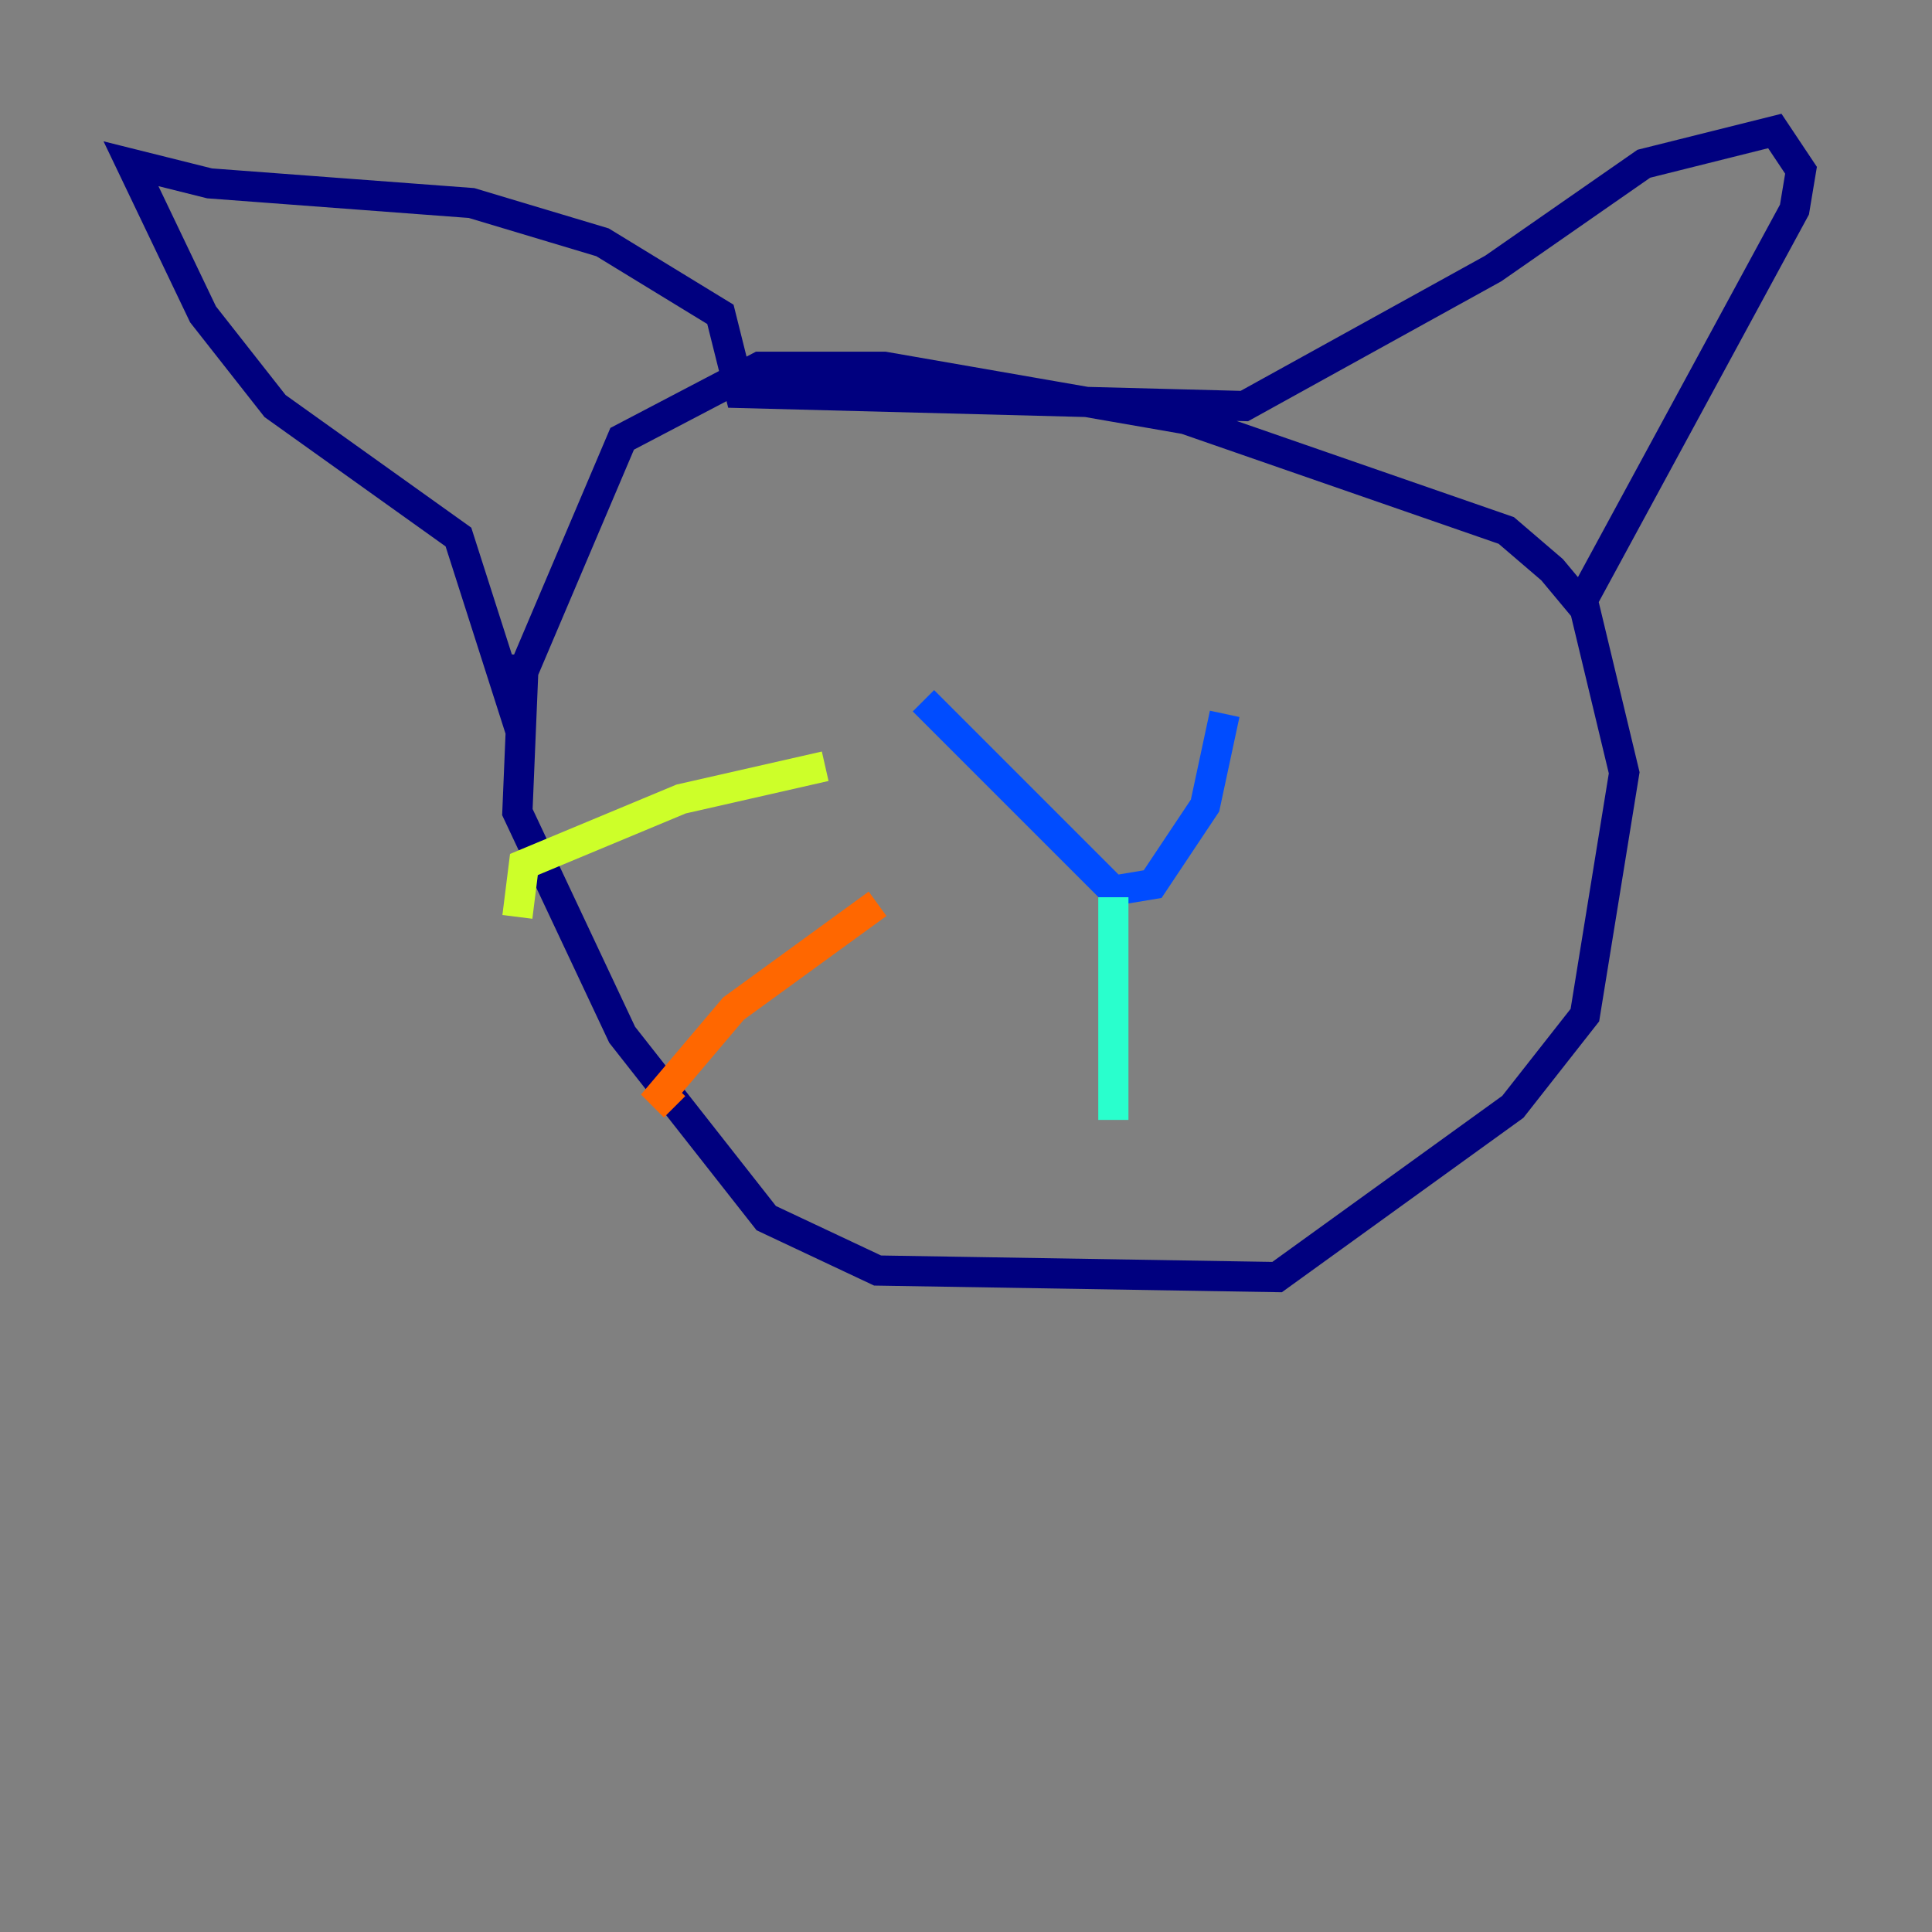 <?xml version="1.0" encoding="utf-8" ?>
<svg baseProfile="tiny" height="128" version="1.2" viewBox="0,0,128,128" width="128" xmlns="http://www.w3.org/2000/svg" xmlns:ev="http://www.w3.org/2001/xml-events" xmlns:xlink="http://www.w3.org/1999/xlink"><rect x="0" y="0" width="128" height="128" fill="#808080" stroke="none"/><defs /><polyline fill="none" points="34.712,43.39 34.278,53.803 41.22,68.556 50.766,80.705 58.142,84.176 84.61,84.61 100.231,73.329 105.003,67.254 107.607,51.2 105.003,40.352 102.834,37.749 99.797,35.146 78.536,27.77 58.576,24.298 50.332,24.298 41.22,29.071 33.844,46.427 30.373,35.58 18.224,26.902 13.451,20.827 8.678,10.848 13.885,12.149 31.241,13.451 39.919,16.054 47.729,20.827 49.031,26.034 82.441,26.902 98.929,17.79 108.909,10.848 117.586,8.678 119.322,11.281 118.888,13.885 105.003,39.485" stroke="#00007f" stroke-width="2" /><polyline fill="none" points="61.18,46.427 73.763,59.01 76.366,58.576 79.837,53.37 81.139,47.295" stroke="#004cff" stroke-width="2" /><polyline fill="none" points="73.763,59.444 73.763,74.197" stroke="#29ffcd" stroke-width="2" /><polyline fill="none" points="54.671,50.766 45.125,52.936 34.712,57.275 34.278,60.746" stroke="#cdff29" stroke-width="2" /><polyline fill="none" points="58.142,59.878 48.597,66.82 43.824,72.461 44.691,73.329" stroke="#ff6700" stroke-width="2" /><polyline fill="none" points="89.817,53.37 89.817,53.37" stroke="#7f0000" stroke-width="2" /></svg>